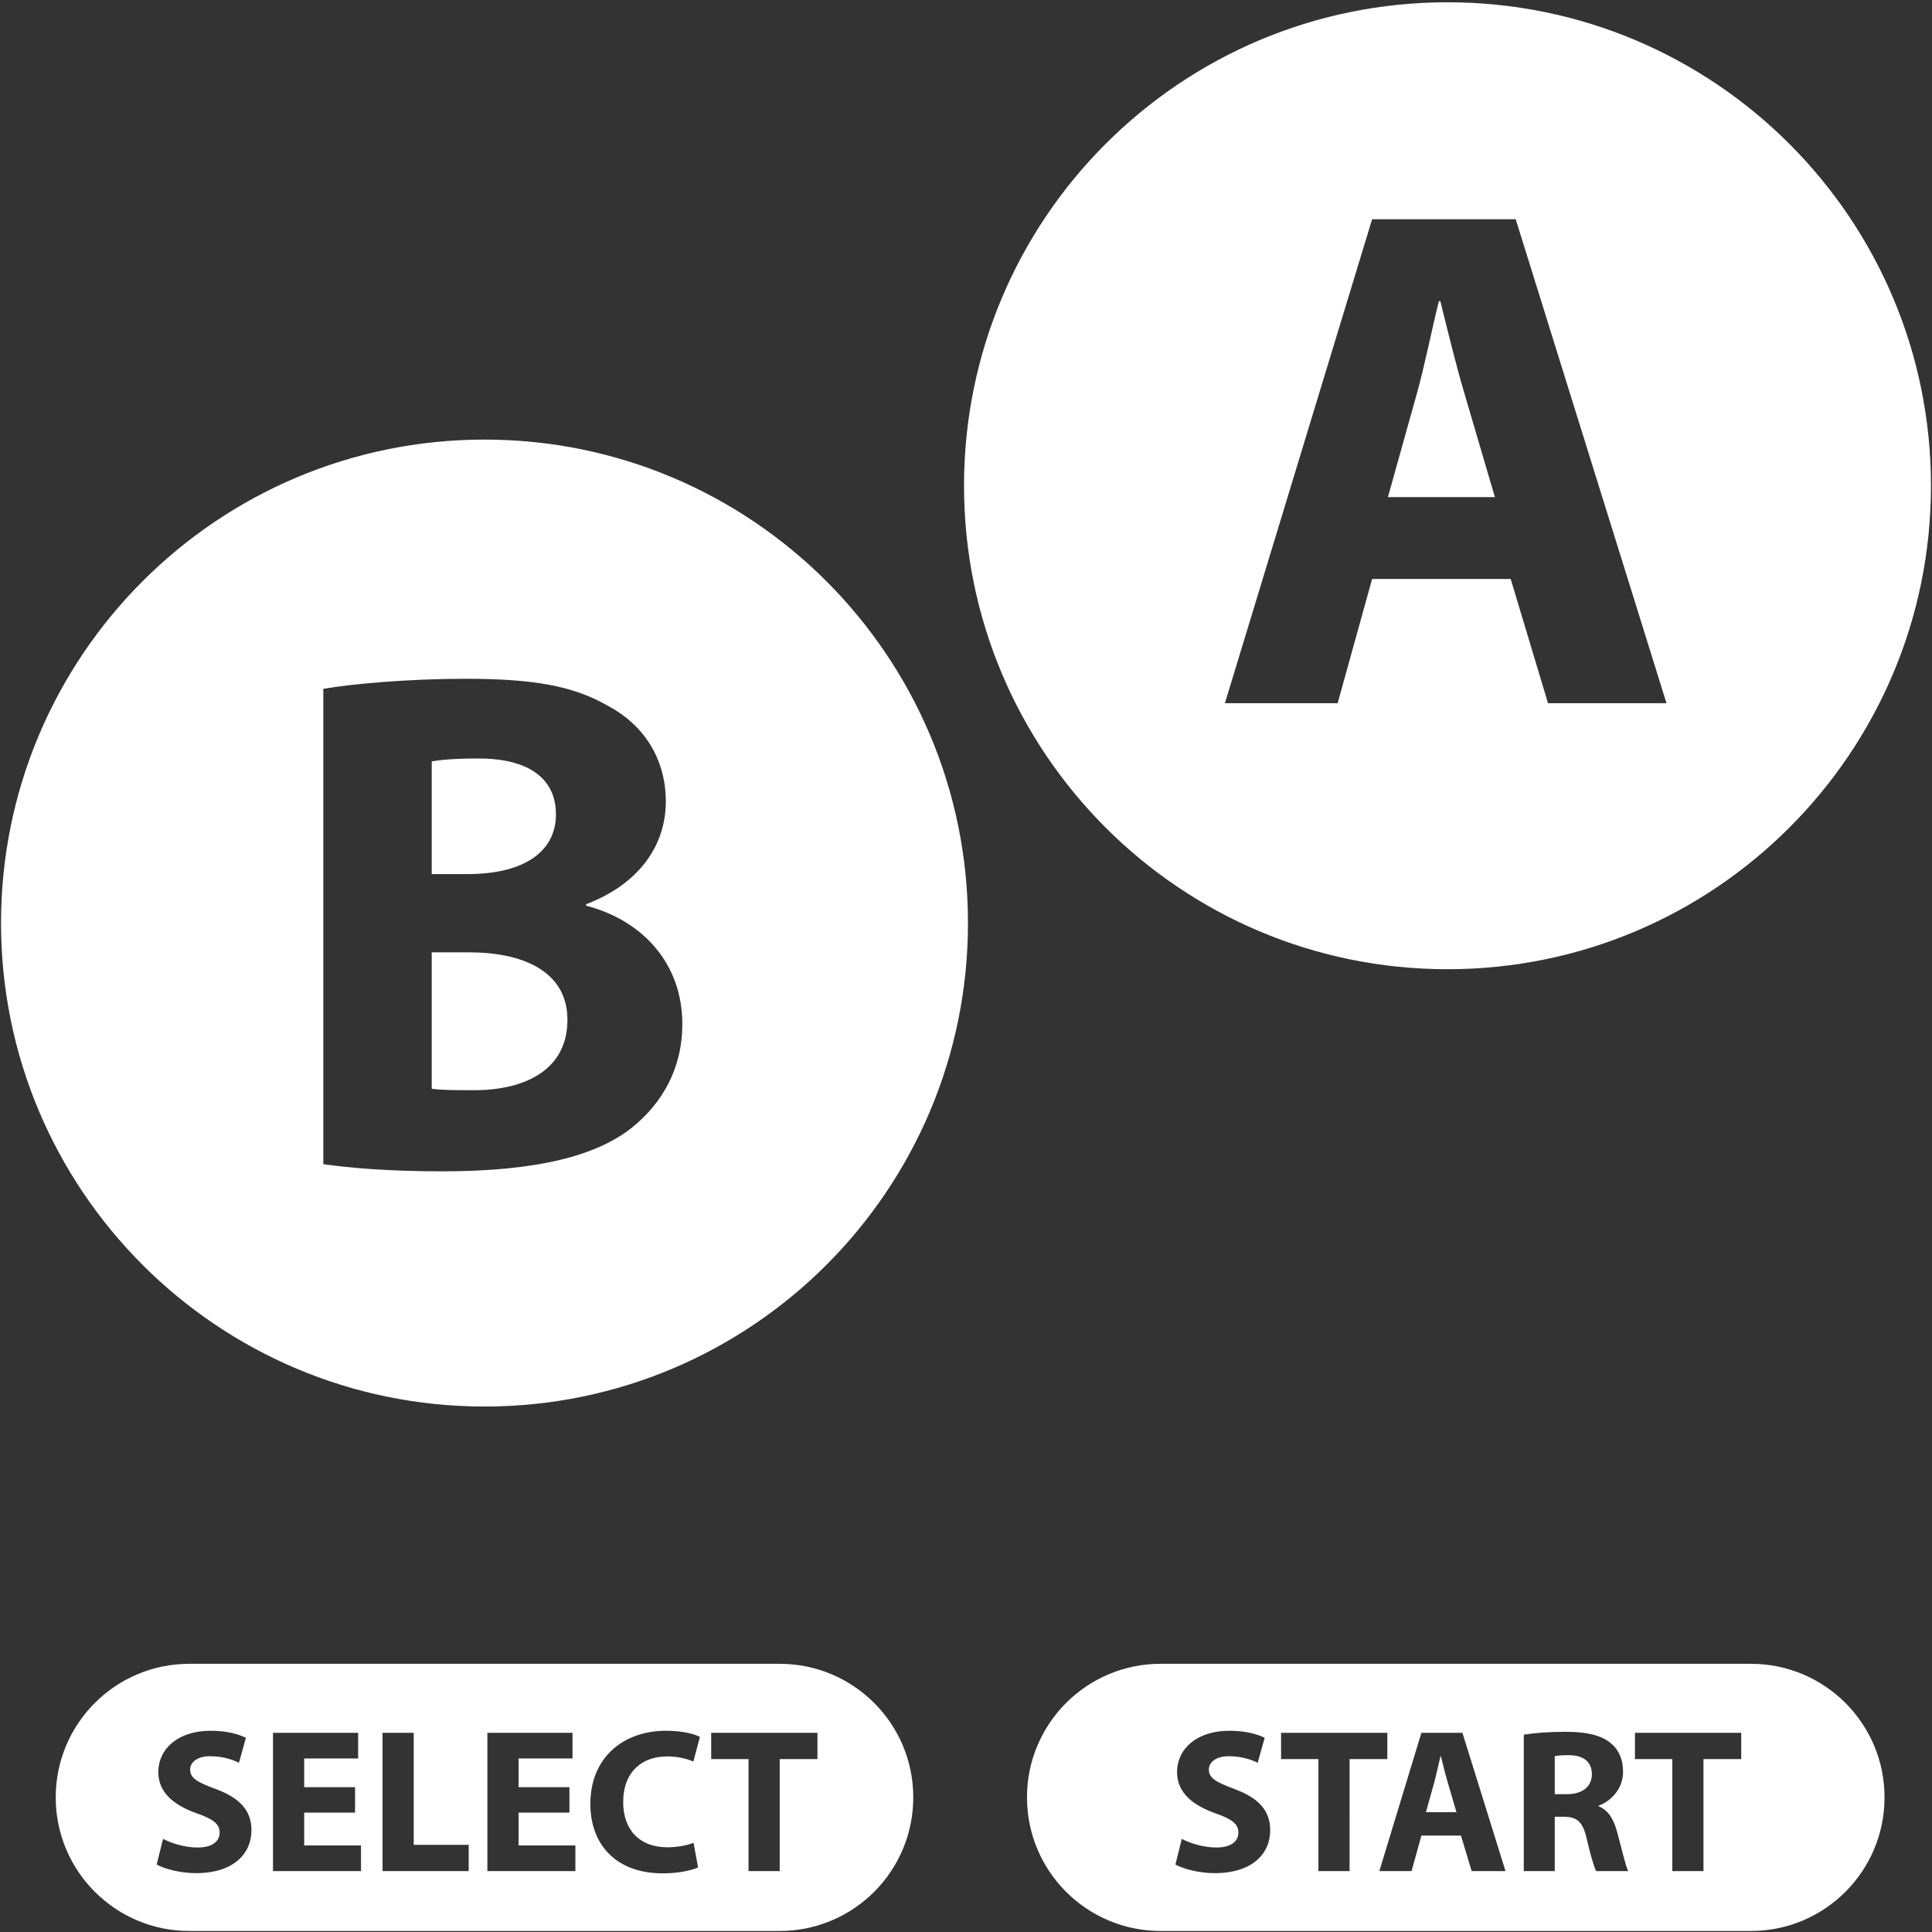 <?xml version="1.0" encoding="utf-8"?>
<!DOCTYPE svg PUBLIC "-//W3C//DTD SVG 1.1//EN" "http://www.w3.org/Graphics/SVG/1.1/DTD/svg11.dtd">
<svg xmlns="http://www.w3.org/2000/svg" xmlns:xlink="http://www.w3.org/1999/xlink" version="1.1" id="joypad" viewBox="0 0 1883.52 1883.52" style="max-height: 100%;" xml:space="preserve" xmlns:xml="http://www.w3.org/XML/1998/namespace" preserveAspectRatio="xMaxYMid meet">
<rect x="0" y="0" width="1883.52" height="1883.52" fill="#333333" stroke="none"/>
<g id="b-graphic">
	<path fill="#FFFFFF" d="M457.304,928.444h-36.4v133c10.5,1.4,23.1,1.4,41.301,1.4c48.299,0,90.999-18.9,90.999-68.6
		C553.203,947.344,510.503,928.444,457.304,928.444z"/>
	<path fill="#FFFFFF" d="M542.003,794.044c0-35.7-27.3-54.6-75.6-54.6c-23.8,0-37.1,1.4-45.5,2.8v109.899h35
		C512.604,852.144,542.003,829.044,542.003,794.044z"/>
	<path fill="#FFFFFF" d="M472.345,428.555c-260.315,0-471.344,211.028-471.344,471.345c0,260.317,211.028,471.344,471.344,471.344
		c260.317,0,471.346-211.026,471.346-471.344C943.69,639.583,732.662,428.555,472.345,428.555z M616.203,1099.243
		c-34.3,27.3-91.7,42.7-185.499,42.7c-52.5,0-91.7-3.5-115.5-7V671.545c28-4.9,84-9.8,137.899-9.8c65.1,0,105,6.3,139.999,26.6
		c32.9,17.5,56,49.7,56,93.1c0,41.3-24.5,79.8-77.699,100.1v1.4c53.899,14,93.8,55.3,93.8,115.5
		C665.203,1041.844,645.603,1075.443,616.203,1099.243z"/>
</g>
<g id="a-graphic">
	<g>
		<g>
			<g>
				<path fill="#FFFFFF" d="M1427.977,384.556c-8.4-28-16.801-63-23.801-91h-1.398c-7,28-14,63.701-21.701,91l-28,100.101h104.301L1427.977,384.556
					z"/>
			</g>
		</g>
	</g>
	<g>
		<g>
			<g>
				<path fill="#FFFFFF" d="M1411.174,2.211c-260.316,0-471.344,211.028-471.344,471.345c0,260.317,211.028,471.344,471.344,471.344
					s471.346-211.026,471.346-471.344C1882.52,213.239,1671.49,2.211,1411.174,2.211z M1509.176,685.555l-36.398-121.1h-135.1
					l-33.6,121.1h-109.9l143.5-471.798h139.998l147,471.798H1509.176z"/>
			</g>
		</g>
	</g>
</g>
<path fill="#FFFFFF" id="select-graphic" d="M760.133,1622.055H184.557c-71.926,0-130.232,58.307-130.232,130.232s58.307,130.232,130.232,130.232
	h575.576c71.926,0,130.232-58.307,130.232-130.232S832.059,1622.055,760.133,1622.055z M190.95,1826.139
	c-15.399,0-30.6-4.2-38.199-8.399l6.2-25c8,4.2,20.799,8.399,33.799,8.399c14,0,21.4-5.8,21.4-14.6c0-8.399-6.4-13.199-22.6-18.8
	c-22.4-8-37.2-20.399-37.2-39.999c0-23,19.399-40.399,50.999-40.399c15.4,0,26.4,3,34.4,6.8l-6.801,24.399
	c-5.199-2.6-15-6.399-27.999-6.399c-13.2,0-19.6,6.199-19.6,13c0,8.6,7.399,12.399,24.999,18.999c23.8,8.8,34.8,21.2,34.8,40.199
	C245.149,1806.938,227.949,1826.139,190.95,1826.139z M351.948,1824.139h-85.799v-134.798h82.999v25h-52.6v27.999h49.6v24.8h-49.6
	v31.999h55.399V1824.139z M456.947,1824.139h-83.998v-134.798h30.398v109.198h53.6V1824.139z M560.944,1824.139h-85.799v-134.798
	h82.999v25h-52.599v27.999h49.599v24.8h-49.599v31.999h55.398V1824.139z M650.545,1800.939c9.399,0,19.399-1.801,25.6-4.4l4.399,24
	c-5.399,2.6-18.199,5.8-34.399,5.8c-46.599,0-70.599-29.2-70.599-67.6c0-45.999,32.8-71.398,73.599-71.398c15.8,0,27.8,3,33.199,6
	l-6.399,23.999c-6-2.6-14.6-4.999-25.6-4.999c-24,0-42.8,14.6-42.8,44.599C607.545,1783.939,623.545,1800.939,650.545,1800.939z
	 M796.939,1714.94h-36.8v109.198H729.74V1714.94h-36.399v-25.6h103.599V1714.94z"/>
<g id="start-graphic">
	<path fill="#FFFFFF" d="M1404.73,1712.141h-0.399c-2,8-4,18.199-6.2,25.999l-8,28.6h29.8l-8.399-28.6
		C1409.131,1730.14,1406.73,1720.141,1404.73,1712.141z"/>
	<path fill="#FFFFFF" d="M1529.529,1711.141c-7.4,0-11.6,0.399-13.8,1v36.999h12c15.199,0,24.199-7.6,24.199-19.399
		C1551.929,1717.54,1543.529,1711.141,1529.529,1711.141z"/>
	<path fill="#FFFFFF" d="M1707.018,1622.055h-575.576c-71.926,0-130.232,58.307-130.232,130.232s58.307,130.232,130.232,130.232h575.576
		c71.926,0,130.232-58.307,130.232-130.232S1778.943,1622.055,1707.018,1622.055z M1184.133,1826.139c-15.4,0-30.6-4.2-38.199-8.399
		l6.199-25c8,4.2,20.801,8.399,33.8,8.399c14,0,21.399-5.8,21.399-14.6c0-8.399-6.399-13.199-22.6-18.8
		c-22.399-8-37.199-20.399-37.199-39.999c0-23,19.4-40.399,51-40.399c15.399,0,26.398,3,34.398,6.8l-6.799,24.399
		c-5.201-2.6-15-6.399-28-6.399c-13.199,0-19.6,6.199-19.6,13c0,8.6,7.399,12.399,25,18.999c23.799,8.8,34.799,21.2,34.799,40.199
		C1238.332,1806.938,1221.133,1826.139,1184.133,1826.139z M1315.73,1824.139h-30.398V1714.94h-36.4v-25.6h103.599v25.6h-36.8
		V1824.139z M1434.73,1824.139l-10.4-34.6h-38.6l-9.6,34.6h-31.398l40.998-134.798h40l41.999,134.798H1434.73z M1556.129,1824.139
		c-2-4-5.4-14.8-9.2-31.399c-3.8-17-9.6-21.399-22.199-21.6h-9v52.999h-30.199v-132.998c9.8-1.6,24.199-2.8,40.599-2.8
		c20,0,34,3,43.6,10.6c8.2,6.4,12.6,16,12.6,28.399c0,17-12.199,28.8-23.8,33v0.6c9.4,3.8,14.601,12.6,18,25
		c4.2,15.399,8.2,32.999,10.8,38.199H1556.129z M1697.526,1714.94h-36.8v109.198h-30.399V1714.94h-36.399v-25.6h103.599V1714.94z"/>
</g>
<circle class="clickmask" id="b" opacity="0" fill="#8DC63F" cx="472.345" cy="899.899" r="471.344"/>
<circle class="clickmask" id="a" opacity="0" fill="#EC008C" cx="1411.175" cy="473.556" r="471.344"/>
<path class="clickmask" id="select" opacity="0" fill="#FFDE17" d="M890.366,1752.287c0-71.926-58.307-130.232-130.232-130.232H184.557
	c-71.925,0-130.232,58.307-130.232,130.232l0,0c0,71.926,58.307,130.232,130.232,130.232h575.576
	C832.059,1882.52,890.366,1824.213,890.366,1752.287L890.366,1752.287z"/>
<path class="clickmask" id="start" opacity="0" fill="#F26522" d="M1838.303,1752.287c0-71.926-58.307-130.232-130.232-130.232h-575.576
	c-71.926,0-130.232,58.307-130.232,130.232l0,0c0,71.926,58.307,130.232,130.232,130.232h575.576
	C1779.996,1882.52,1838.303,1824.213,1838.303,1752.287L1838.303,1752.287z"/>
</svg>

